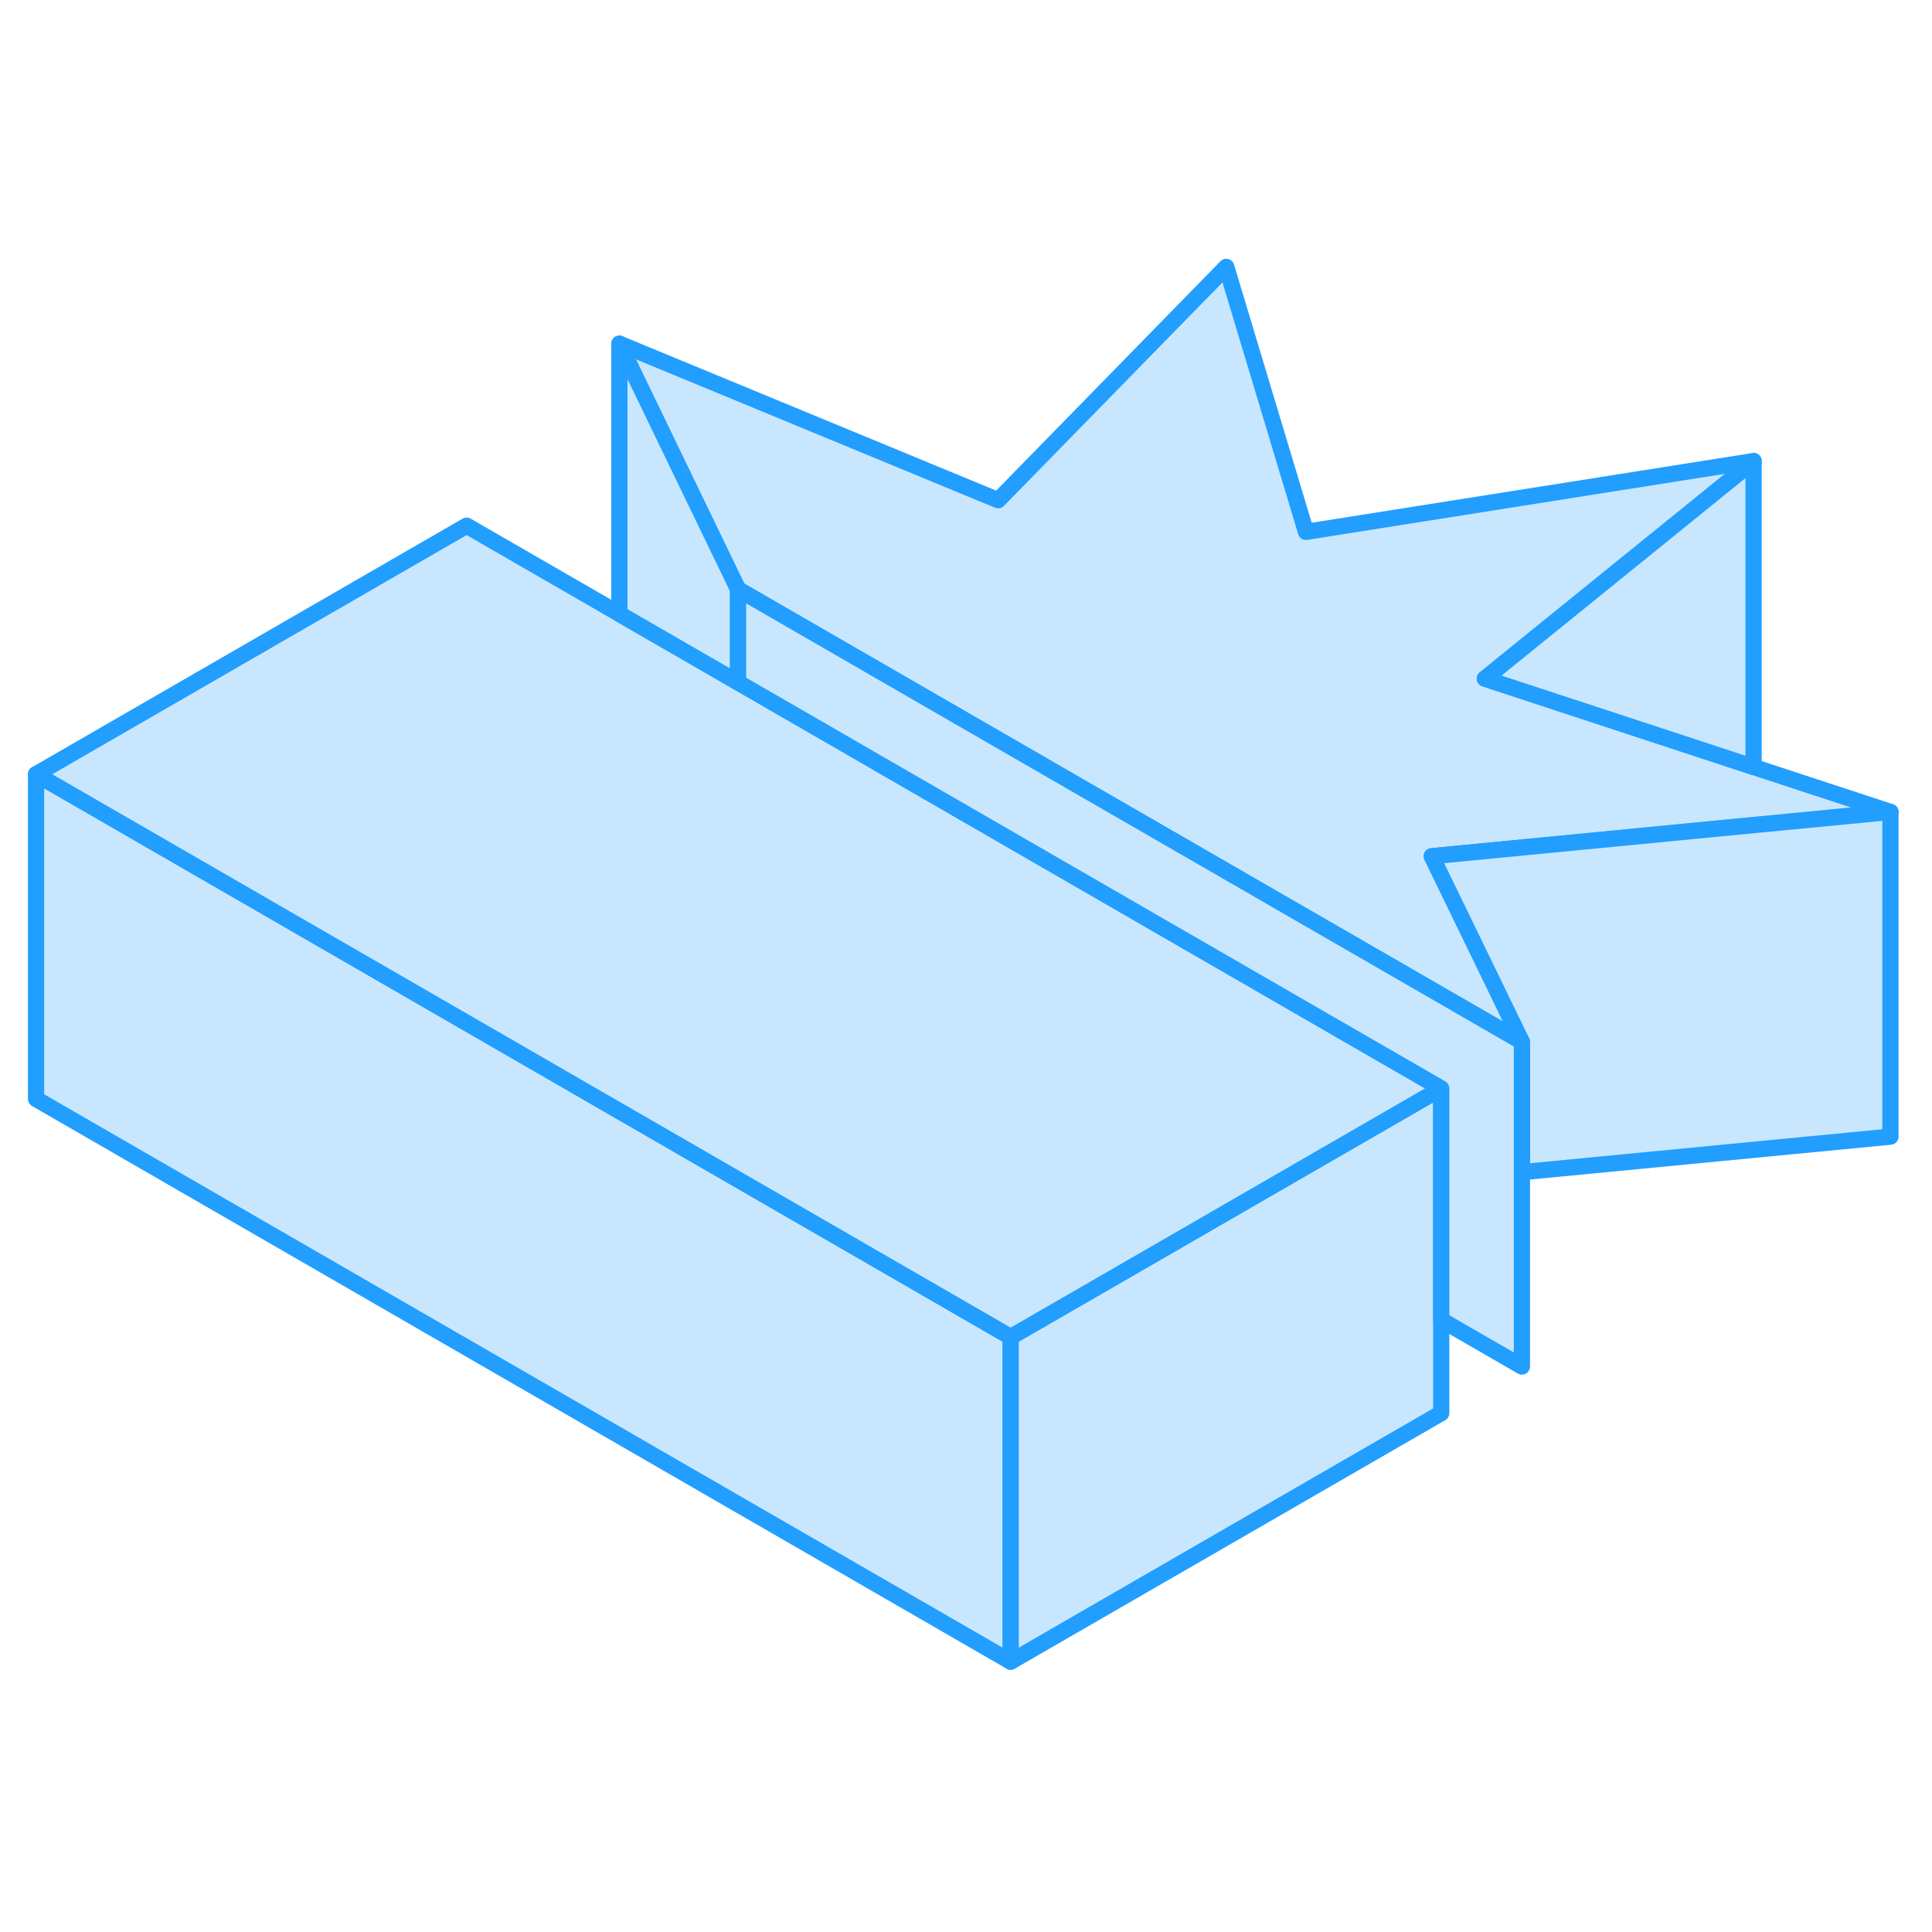<svg width="48" height="48" viewBox="0 0 119 91" fill="#c8e7ff" xmlns="http://www.w3.org/2000/svg" stroke-width="1px" stroke-linecap="round" stroke-linejoin="round"><path d="M104.61 37.15L88.19 38.74L92.27 47.14L92.8 48.24L93.74 50.17L64.77 33.45L45.46 22.3L38.15 7.17L61.48 16.81L75.531 2.44L80.44 18.76L108.01 14.4L91.46 27.8L108.01 33.24L116.44 36.01L104.61 37.15Z" stroke="#229EFF" stroke-linejoin="round"/><path d="M62.251 68.35V88.35L2.221 53.69V33.69L19.541 43.69L62.251 68.35Z" stroke="#229EFF" stroke-linejoin="round"/><path d="M88.771 53.04V73.04L62.251 88.35V68.35L71.451 63.04L76.421 60.17L88.771 53.04Z" stroke="#229EFF" stroke-linejoin="round"/><path d="M116.44 36.01V56.01L93.74 58.2V50.17L92.8 48.24L92.27 47.14L88.19 38.74L104.61 37.15L116.44 36.01Z" stroke="#229EFF" stroke-linejoin="round"/><path d="M108.011 14.4V33.24L91.461 27.8L108.011 14.4Z" stroke="#229EFF" stroke-linejoin="round"/><path d="M88.771 53.04L76.421 60.17L71.451 63.04L62.251 68.35L19.541 43.69L2.221 33.69L28.741 18.38L38.151 23.81L45.461 28.03L58.601 35.62L88.771 53.04Z" stroke="#229EFF" stroke-linejoin="round"/><path d="M45.46 22.3V28.03L38.15 23.81V7.17L45.46 22.3Z" stroke="#229EFF" stroke-linejoin="round"/><path d="M93.741 50.17V70.17L88.771 67.3V53.04L58.601 35.62L45.461 28.03V22.3L64.771 33.45L93.741 50.17Z" stroke="#229EFF" stroke-linejoin="round"/></svg>